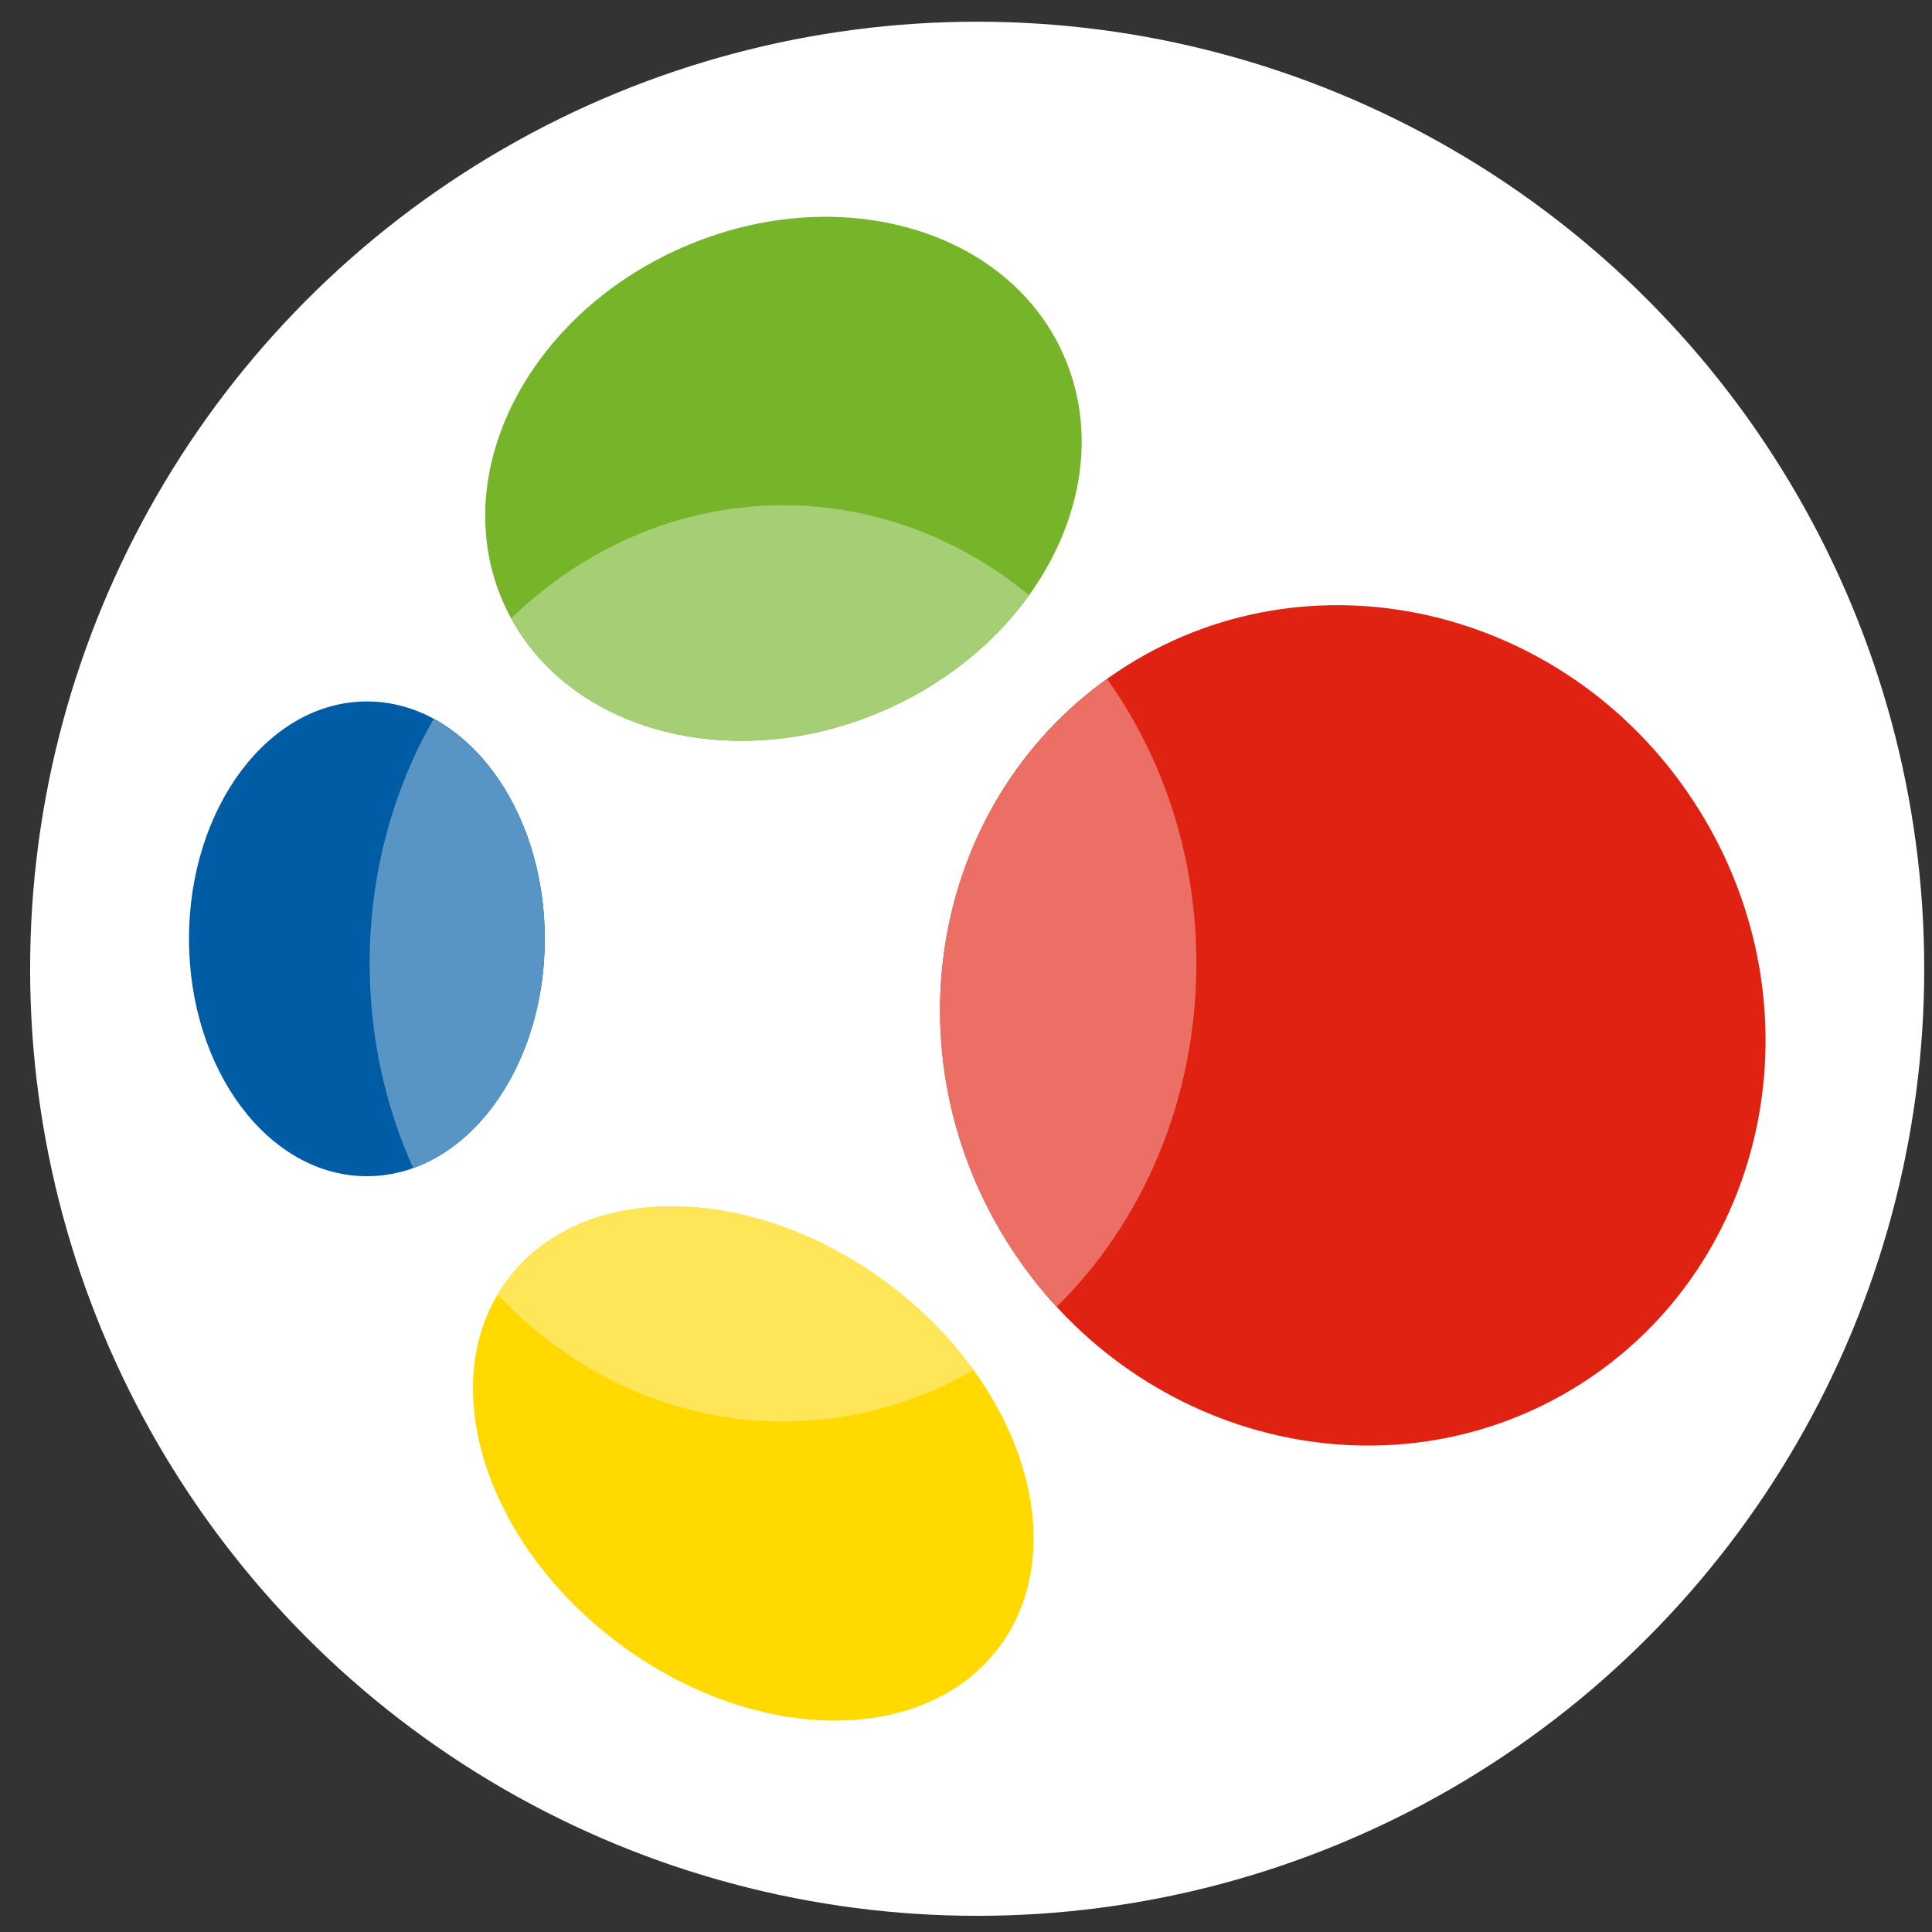 <svg width="51" height="51" viewBox="0 0 51 51" fill="none" xmlns="http://www.w3.org/2000/svg">
<rect x="0" y="0" width="51" height="51" fill="#333333" stroke="none"/>
<circle cx="25.795" cy="25.573" r="25" fill="white"/>
<g clip-path="url(#clip0_1903_17789)">
<path d="M23.368 18.739C27.454 16.939 29.563 12.749 28.079 9.38C26.595 6.012 22.079 4.74 17.994 6.541C13.908 8.341 11.799 12.531 13.283 15.899C14.767 19.268 19.283 20.539 23.368 18.739Z" fill="#76B42A"/>
<path d="M41.655 36.578C46.697 33.426 48.124 26.614 44.841 21.362C41.558 16.109 34.809 14.406 29.767 17.557C24.725 20.709 23.299 27.521 26.582 32.774C29.864 38.026 36.613 39.729 41.655 36.578Z" fill="#E02213"/>
<path d="M9.685 31.049C12.278 31.049 14.381 28.244 14.381 24.782C14.381 21.322 12.278 18.516 9.685 18.516C7.092 18.516 4.989 21.322 4.989 24.782C4.989 28.244 7.092 31.049 9.685 31.049Z" fill="#005CA5"/>
<path d="M26.377 43.478C28.336 40.854 27.018 36.556 23.433 33.88C19.848 31.203 15.353 31.16 13.394 33.784C11.434 36.409 12.752 40.706 16.337 43.383C19.922 46.06 24.417 46.103 26.377 43.478Z" fill="#FFD900"/>
<path d="M13.494 16.322C15.16 19.368 19.458 20.457 23.368 18.735C24.967 18.028 26.269 16.956 27.161 15.71C25.349 14.218 23.099 13.337 20.67 13.337C17.921 13.343 15.413 14.465 13.494 16.322Z" fill="#A6CE74"/>
<path d="M31.581 25.433C31.581 22.594 30.7 19.991 29.225 17.926C24.624 21.214 23.418 27.722 26.577 32.777C26.97 33.399 27.407 33.977 27.89 34.499C30.151 32.283 31.581 29.04 31.581 25.433Z" fill="#EB6F65"/>
<path d="M10.908 30.836C12.905 30.118 14.381 27.683 14.381 24.788C14.381 22.157 13.169 19.907 11.447 18.981C10.375 20.844 9.758 23.06 9.758 25.433C9.758 27.374 10.173 29.209 10.908 30.836Z" fill="#5995C4"/>
<path d="M20.67 37.523C22.482 37.523 24.194 37.035 25.697 36.166C25.097 35.335 24.339 34.556 23.431 33.882C19.846 31.206 15.352 31.161 13.394 33.787C13.298 33.91 13.214 34.039 13.136 34.174C15.094 36.25 17.747 37.523 20.67 37.523Z" fill="#FFE659"/>
</g>
<defs>
<clipPath id="clip0_1903_17789">
<rect width="41.611" height="39.698" fill="white" transform="translate(4.989 5.724)"/>
</clipPath>
</defs>
</svg>
